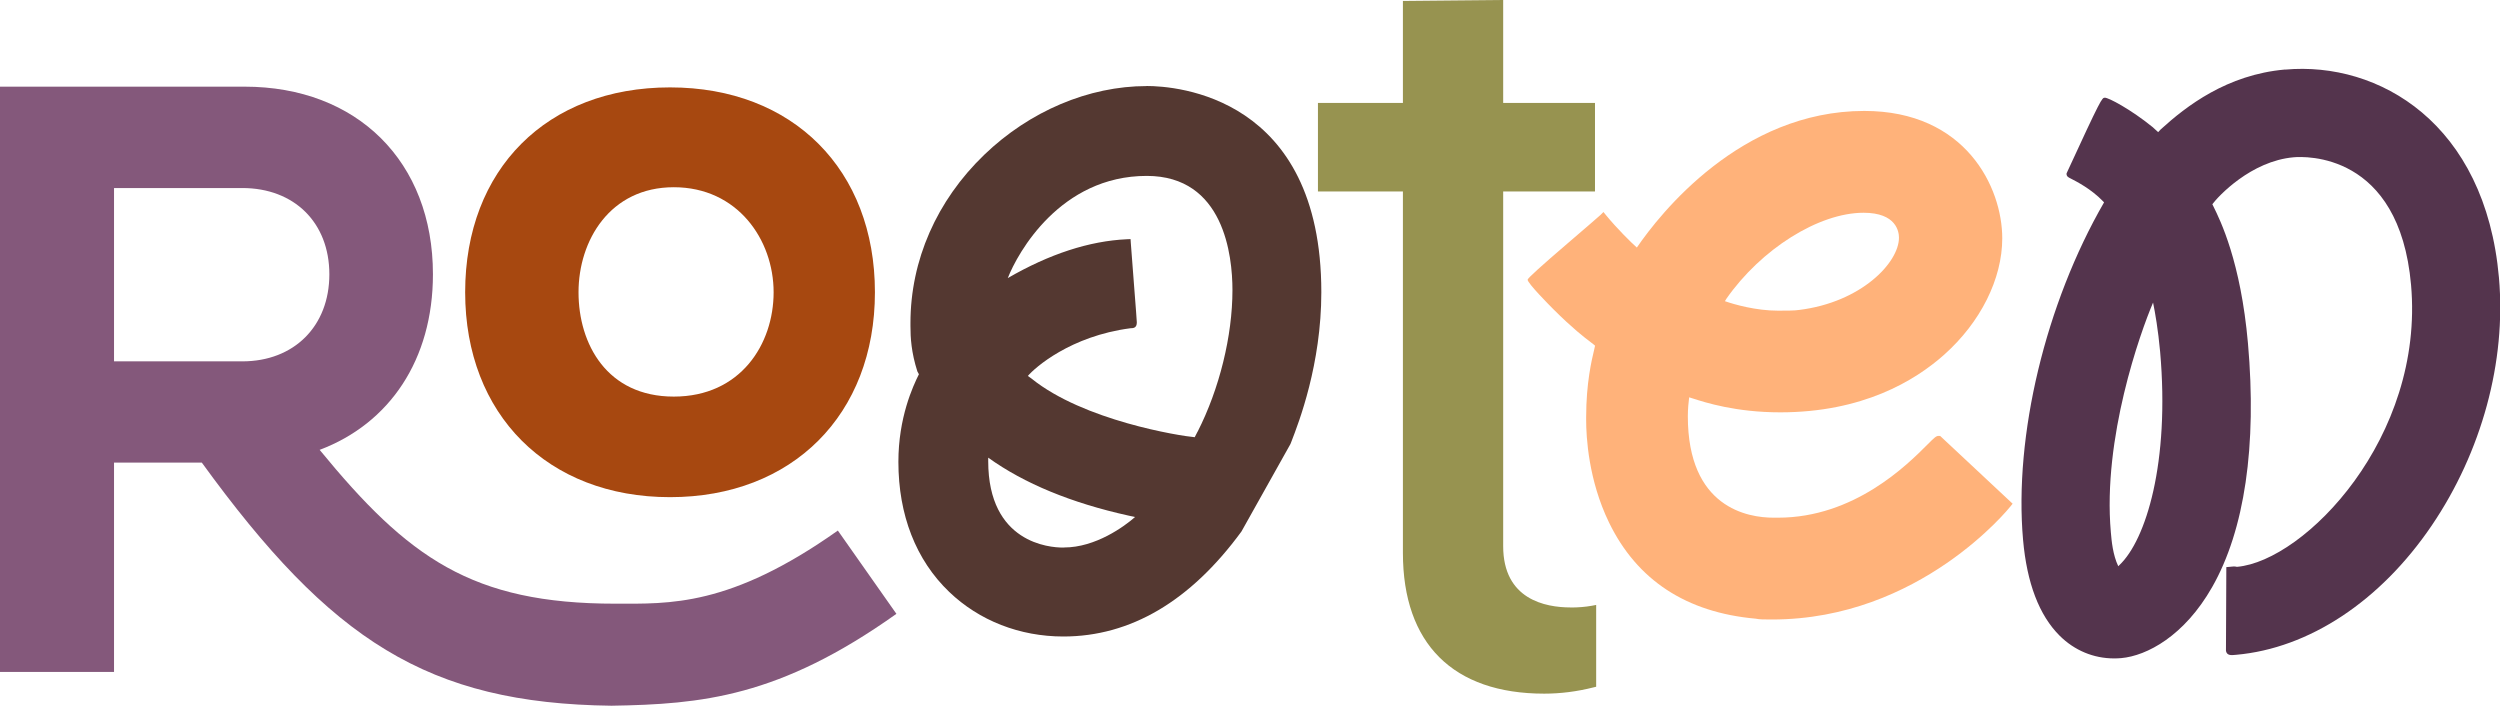 <?xml version="1.0" encoding="UTF-8"?>
<svg id="Layer_2" data-name="Layer 2" xmlns="http://www.w3.org/2000/svg" viewBox="0 0 339.83 95.93">
  <defs>
    <style>
      .cls-1 {
        fill: #543831;
      }

      .cls-2 {
        fill: #54344d;
      }

      .cls-3 {
        fill: #a74810;
      }

      .cls-4 {
        fill: #84587b;
      }

      .cls-5 {
        fill: #ffb27a;
      }

      .cls-6 {
        fill: #979350;
      }
    </style>
  </defs>
  <g id="Layer_1-2" data-name="Layer 1">
    <g>
      <path class="cls-2" d="M310.61,9.45c-7.9.7-13.42,4.97-16.91,8.15l-.34.36-.77-.7c-2.93-2.38-6.01-4.02-6.49-3.98-.38.03-.47.04-5.14,10.18l-.05.12v.13c.04.29.21.38.63.59.74.38,2.72,1.39,4.32,3.05l.15.16c-7.95,13.76-12.26,31.72-11.01,45.88.52,5.87,2.19,10.25,4.97,13.02,2.02,2.01,4.62,3.09,7.4,3.09.32,0,.64-.01.96-.04,3.5-.31,8.59-3.01,12.37-9.65,4.42-7.75,6.1-19.22,4.87-33.15-.98-11.1-3.77-16.72-4.68-18.57-.06-.12-.12-.24-.16-.33.77-1.05,5.24-5.87,11.05-6.38,1.46-.13,14.36-.74,15.96,17.34,1.84,20.77-14.46,37.52-23.65,38.33-.01,0-.03,0-.08-.01-.09-.02-.22-.05-.39-.04l-.99.09-.05,11.36c.02.26.2.55.63.59.17.02.39,0,.74-.03,9.92-.88,19.61-7.28,26.59-17.56,6.82-10.05,10.15-22.33,9.15-33.69-1.86-21.05-16.36-29.43-29.05-28.3ZM288.09,76.82c-.06.05-.11.1-.15.15-.74-1.55-.91-3.46-1.01-4.63-1.13-12.8,4.01-27.15,5.74-31.21.28,1.36.69,3.7.96,6.68,1.33,15.08-1.93,25.61-5.54,29.01Z"/>
      <path class="cls-1" d="M155.87,11.7c-7.87,0-15.92,3.41-22.08,9.34-6.47,6.23-10.03,14.35-10.03,22.87v.41c0,1.59.11,3.57.94,6.17l.21.38c-.82,1.65-2.79,5.89-2.79,11.91,0,7.23,2.39,13.35,6.91,17.68,4.08,3.91,9.59,6.06,15.51,6.06,9.13,0,17.28-4.8,24.21-14.27l6.66-11.89c.04-.1.08-.22.13-.33,1.01-2.6,4.07-10.51,4.07-20.31,0-26.68-19.78-28.03-23.75-28.03ZM144.65,74.43h-.2c-1.69,0-10.12-.57-10.12-11.75,0-.18,0-.34,0-.47,4.88,3.51,11.3,6.16,19.09,7.88.33.07.62.13.87.19-1.45,1.28-5.37,4.14-9.65,4.14ZM162.78,58.69c-.16.32-.29.58-.38.74-2.01-.17-15.11-2.26-22.17-7.96-.27-.18-.43-.3-.51-.37.95-1.12,5.79-5.42,13.94-6.48.46,0,.87-.08.87-.8,0-.21-.14-1.97-.36-4.82-.19-2.41-.4-5.14-.46-6.02l-.03-.48-.48.02c-5.12.23-10.57,2.01-16.21,5.28,1.34-3.43,7.13-13.89,18.89-13.89,10.51,0,11.65,10.86,11.65,15.52,0,6.23-1.77,13.43-4.74,19.26Z"/>
      <path class="cls-5" d="M263.52,59.25c-.34,0-.59.25-1.53,1.19-2.71,2.72-9.92,9.93-20.3,9.93h-.61c-3.5,0-11.65-1.34-11.65-13.79,0-.94.1-2.01.18-2.57.14.04.3.09.45.14,1.76.57,5.9,1.9,11.94,1.9,11.15,0,18.27-4.26,22.28-7.84,4.94-4.4,7.89-10.31,7.89-15.81,0-6.96-4.99-17.32-18.75-17.32-16.79,0-27.78,13.98-30.92,18.57-.79-.69-2.74-2.63-4.2-4.41l-.34-.42-.38.38c-.22.22-2.39,2.07-4.48,3.87q-5.45,4.67-5.45,4.95c0,.48,2.92,3.43,3.51,4.02,2.57,2.57,4.19,3.81,5.06,4.47.25.19.49.37.6.48-.03.13-.08.36-.13.58-.32,1.34-1.08,4.49-1.08,9.12v.41c0,2.26.3,8.15,3.11,13.93,3.8,7.83,10.51,12.23,19.95,13.07.47.11,1.17.11,2.22.11,20.1,0,32.29-15.23,32.41-15.39l.28-.35-9.85-9.21h-.19ZM234.65,40.64c4.73-6.79,12.58-11.72,18.67-11.72,4.47,0,4.81,2.59,4.81,3.39,0,3.4-5.15,8.78-13.56,9.82-.57.1-1.9.1-2.88.1-3,0-5.94-.84-7.22-1.29l.18-.29Z"/>
      <path class="cls-6" d="M213.49,82.57c-3.42,0-9.16-1.08-9.16-8.33V26.03h12.48v-12.04h-12.48V0l-13.63.13v13.86h-11.55v12.04h11.55v49.13c0,12.33,6.82,19.13,19.21,19.13,2.19,0,4.44-.28,6.69-.85l.37-.09v-11.12l-.58.11c-.88.16-1.86.24-2.91.24Z"/>
      <path class="cls-3" d="M63.23,39.73c0,16.63,11.22,27.85,27.85,27.85s27.85-11.22,27.85-27.85-11.12-27.85-27.85-27.85-27.85,11.12-27.85,27.85ZM105.16,39.73c0,7.04-4.49,14.18-13.57,14.18s-12.95-7.14-12.95-14.18,4.28-14.28,12.95-14.28,13.57,7.14,13.57,14.28Z"/>
      <path class="cls-4" d="M83.64,82.06c-19.48,0-28.15-6.22-40.19-20.91,9.49-3.57,15.4-12.24,15.4-23.87,0-15.3-10.3-25.5-25.6-25.5H0v79.56h15.5v-28.46h11.93c17.54,24.17,30.7,32.74,55.69,33.05,12.24-.2,22.82-1.17,38.73-12.49l-7.96-11.32c-14.69,10.4-22.92,9.94-30.27,9.94ZM32.95,49.12H15.5v-23.56h17.44c7.04,0,11.83,4.69,11.83,11.73s-4.79,11.83-11.83,11.83Z"/>
    </g>
  </g>
</svg>